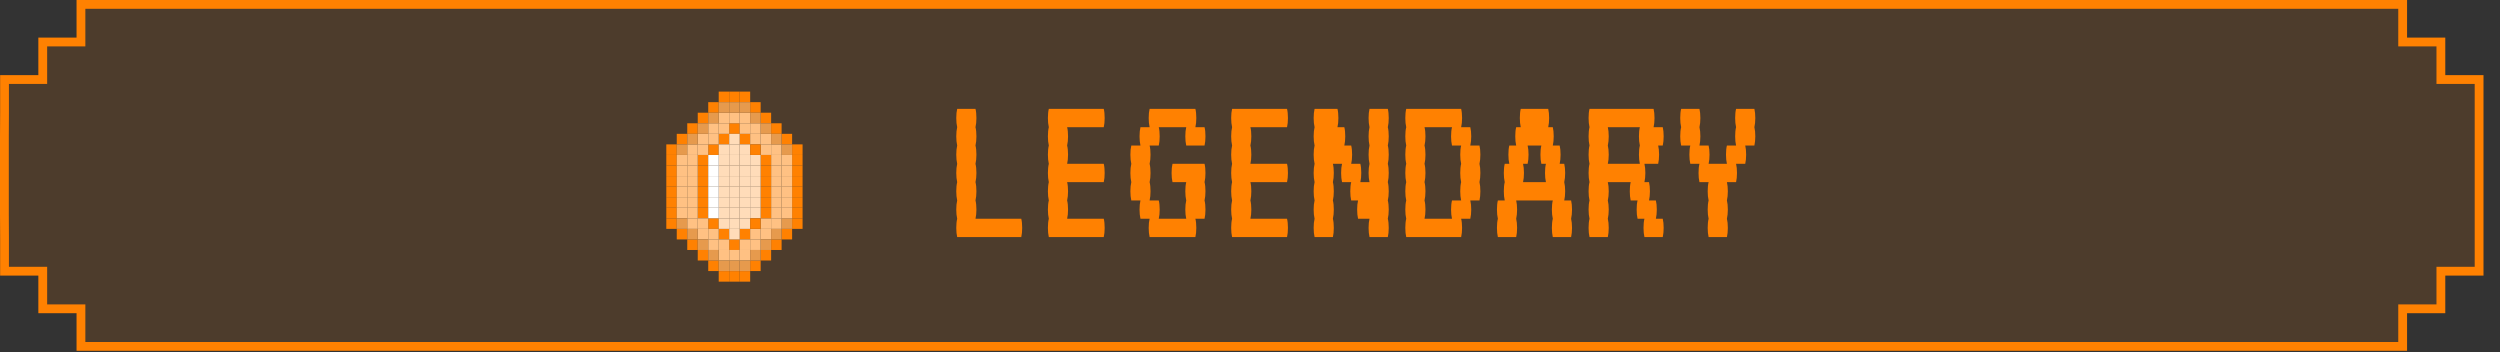 <svg width="142" height="20" viewBox="0 0 142 20" fill="none" xmlns="http://www.w3.org/2000/svg">
<rect x="0" y="0" width="142" height="20" fill="#333333" stroke="none"/>
<path d="M0.257 6.403V4.519H2.178H2.428V4.269V2.384H4.348H4.598V2.134V0.25H136.471V2.134V2.384H136.721H138.642V4.269V4.519H138.892H140.813V6.403V7.797V12.128V13.522V15.406H138.892H138.642V15.656V17.541H136.721H136.471V17.791V19.675H4.598V17.791V17.541H4.348H2.428V15.656V15.406H2.178H0.257L0.257 13.522L0.257 13.521L0.25 12.128V12.128V7.797V7.797L0.257 6.404V6.403Z" fill="#FF8101" fill-opacity="0.13" stroke="#FF8101" stroke-width="0.5"/>
<path d="M58.008 12.425C58.043 12.563 58.06 12.737 58.06 12.945C58.06 13.144 58.043 13.318 58.008 13.465H54.368C54.334 13.318 54.316 13.144 54.316 12.945C54.316 12.737 54.334 12.563 54.368 12.425C54.334 12.277 54.316 12.104 54.316 11.905C54.316 11.697 54.334 11.524 54.368 11.385C54.334 11.238 54.316 11.064 54.316 10.865C54.316 10.657 54.334 10.483 54.368 10.345C54.334 10.197 54.316 10.024 54.316 9.825C54.316 9.617 54.334 9.444 54.368 9.305C54.334 9.158 54.316 8.984 54.316 8.785C54.316 8.577 54.334 8.404 54.368 8.265C54.334 8.118 54.316 7.944 54.316 7.745C54.316 7.537 54.334 7.364 54.368 7.225C54.334 7.078 54.316 6.904 54.316 6.705C54.316 6.497 54.334 6.324 54.368 6.185H55.408C55.443 6.324 55.46 6.497 55.46 6.705C55.46 6.904 55.443 7.078 55.408 7.225C55.443 7.364 55.46 7.537 55.46 7.745C55.46 7.944 55.443 8.118 55.408 8.265C55.443 8.404 55.46 8.577 55.46 8.785C55.46 8.984 55.443 9.158 55.408 9.305C55.443 9.444 55.46 9.617 55.46 9.825C55.46 10.024 55.443 10.197 55.408 10.345C55.443 10.483 55.46 10.657 55.46 10.865C55.46 11.064 55.443 11.238 55.408 11.385C55.443 11.524 55.46 11.697 55.46 11.905C55.46 12.104 55.443 12.277 55.408 12.425H58.008ZM60.613 10.345C60.648 10.483 60.665 10.657 60.665 10.865C60.665 11.064 60.648 11.238 60.613 11.385C60.648 11.524 60.665 11.697 60.665 11.905C60.665 12.104 60.648 12.277 60.613 12.425H62.693C62.728 12.563 62.745 12.737 62.745 12.945C62.745 13.144 62.728 13.318 62.693 13.465H59.573C59.538 13.318 59.521 13.144 59.521 12.945C59.521 12.737 59.538 12.563 59.573 12.425C59.538 12.277 59.521 12.104 59.521 11.905C59.521 11.697 59.538 11.524 59.573 11.385C59.538 11.238 59.521 11.064 59.521 10.865C59.521 10.657 59.538 10.483 59.573 10.345C59.538 10.197 59.521 10.024 59.521 9.825C59.521 9.617 59.538 9.444 59.573 9.305C59.538 9.158 59.521 8.984 59.521 8.785C59.521 8.577 59.538 8.404 59.573 8.265C59.538 8.118 59.521 7.944 59.521 7.745C59.521 7.537 59.538 7.364 59.573 7.225C59.538 7.078 59.521 6.904 59.521 6.705C59.521 6.497 59.538 6.324 59.573 6.185H62.693C62.728 6.324 62.745 6.497 62.745 6.705C62.745 6.904 62.728 7.078 62.693 7.225H60.613C60.648 7.364 60.665 7.537 60.665 7.745C60.665 7.944 60.648 8.118 60.613 8.265C60.648 8.404 60.665 8.577 60.665 8.785C60.665 8.984 60.648 9.158 60.613 9.305H62.693C62.728 9.444 62.745 9.617 62.745 9.825C62.745 10.024 62.728 10.197 62.693 10.345H60.613ZM68.418 9.305C68.453 9.444 68.47 9.617 68.47 9.825C68.47 10.024 68.453 10.197 68.418 10.345C68.453 10.483 68.47 10.657 68.47 10.865C68.47 11.064 68.453 11.238 68.418 11.385C68.453 11.524 68.47 11.697 68.47 11.905C68.47 12.104 68.453 12.277 68.418 12.425H67.898C67.933 12.563 67.95 12.737 67.95 12.945C67.95 13.144 67.933 13.318 67.898 13.465H65.298C65.264 13.318 65.246 13.144 65.246 12.945C65.246 12.737 65.264 12.563 65.298 12.425H64.778C64.744 12.277 64.726 12.104 64.726 11.905C64.726 11.697 64.744 11.524 64.778 11.385H64.258C64.224 11.238 64.206 11.064 64.206 10.865C64.206 10.657 64.224 10.483 64.258 10.345C64.224 10.197 64.206 10.024 64.206 9.825C64.206 9.617 64.224 9.444 64.258 9.305C64.224 9.158 64.206 8.984 64.206 8.785C64.206 8.577 64.224 8.404 64.258 8.265H64.778C64.744 8.118 64.726 7.944 64.726 7.745C64.726 7.537 64.744 7.364 64.778 7.225H65.298C65.264 7.078 65.246 6.904 65.246 6.705C65.246 6.497 65.264 6.324 65.298 6.185H67.898C67.933 6.324 67.95 6.497 67.95 6.705C67.95 6.904 67.933 7.078 67.898 7.225H68.418C68.453 7.364 68.47 7.537 68.47 7.745C68.47 7.944 68.453 8.118 68.418 8.265H67.378C67.344 8.118 67.326 7.944 67.326 7.745C67.326 7.537 67.344 7.364 67.378 7.225H65.818C65.853 7.364 65.87 7.537 65.87 7.745C65.87 7.944 65.853 8.118 65.818 8.265H65.298C65.333 8.404 65.35 8.577 65.35 8.785C65.35 8.984 65.333 9.158 65.298 9.305C65.333 9.444 65.35 9.617 65.35 9.825C65.35 10.024 65.333 10.197 65.298 10.345C65.333 10.483 65.35 10.657 65.35 10.865C65.35 11.064 65.333 11.238 65.298 11.385H65.818C65.853 11.524 65.87 11.697 65.87 11.905C65.87 12.104 65.853 12.277 65.818 12.425H67.378C67.344 12.277 67.326 12.104 67.326 11.905C67.326 11.697 67.344 11.524 67.378 11.385C67.344 11.238 67.326 11.064 67.326 10.865C67.326 10.657 67.344 10.483 67.378 10.345H66.598C66.564 10.197 66.546 10.024 66.546 9.825C66.546 9.617 66.564 9.444 66.598 9.305H68.418ZM71.023 10.345C71.058 10.483 71.075 10.657 71.075 10.865C71.075 11.064 71.058 11.238 71.023 11.385C71.058 11.524 71.075 11.697 71.075 11.905C71.075 12.104 71.058 12.277 71.023 12.425H73.103C73.138 12.563 73.155 12.737 73.155 12.945C73.155 13.144 73.138 13.318 73.103 13.465H69.983C69.949 13.318 69.931 13.144 69.931 12.945C69.931 12.737 69.949 12.563 69.983 12.425C69.949 12.277 69.931 12.104 69.931 11.905C69.931 11.697 69.949 11.524 69.983 11.385C69.949 11.238 69.931 11.064 69.931 10.865C69.931 10.657 69.949 10.483 69.983 10.345C69.949 10.197 69.931 10.024 69.931 9.825C69.931 9.617 69.949 9.444 69.983 9.305C69.949 9.158 69.931 8.984 69.931 8.785C69.931 8.577 69.949 8.404 69.983 8.265C69.949 8.118 69.931 7.944 69.931 7.745C69.931 7.537 69.949 7.364 69.983 7.225C69.949 7.078 69.931 6.904 69.931 6.705C69.931 6.497 69.949 6.324 69.983 6.185H73.103C73.138 6.324 73.155 6.497 73.155 6.705C73.155 6.904 73.138 7.078 73.103 7.225H71.023C71.058 7.364 71.075 7.537 71.075 7.745C71.075 7.944 71.058 8.118 71.023 8.265C71.058 8.404 71.075 8.577 71.075 8.785C71.075 8.984 71.058 9.158 71.023 9.305H73.103C73.138 9.444 73.155 9.617 73.155 9.825C73.155 10.024 73.138 10.197 73.103 10.345H71.023ZM78.828 7.225C78.863 7.364 78.88 7.537 78.88 7.745C78.88 7.944 78.863 8.118 78.828 8.265C78.863 8.404 78.88 8.577 78.88 8.785C78.88 8.984 78.863 9.158 78.828 9.305C78.863 9.444 78.88 9.617 78.88 9.825C78.88 10.024 78.863 10.197 78.828 10.345C78.863 10.483 78.88 10.657 78.88 10.865C78.88 11.064 78.863 11.238 78.828 11.385C78.863 11.524 78.88 11.697 78.88 11.905C78.88 12.104 78.863 12.277 78.828 12.425C78.863 12.563 78.88 12.737 78.88 12.945C78.88 13.144 78.863 13.318 78.828 13.465H77.788C77.754 13.318 77.736 13.144 77.736 12.945C77.736 12.737 77.754 12.563 77.788 12.425H77.138C77.104 12.277 77.086 12.104 77.086 11.905C77.086 11.697 77.104 11.524 77.138 11.385H76.748C76.714 11.238 76.696 11.064 76.696 10.865C76.696 10.657 76.714 10.483 76.748 10.345H76.228C76.194 10.197 76.176 10.024 76.176 9.825C76.176 9.617 76.194 9.444 76.228 9.305H75.708C75.743 9.444 75.76 9.617 75.76 9.825C75.76 10.024 75.743 10.197 75.708 10.345C75.743 10.483 75.76 10.657 75.76 10.865C75.76 11.064 75.743 11.238 75.708 11.385C75.743 11.524 75.76 11.697 75.76 11.905C75.76 12.104 75.743 12.277 75.708 12.425C75.743 12.563 75.76 12.737 75.76 12.945C75.76 13.144 75.743 13.318 75.708 13.465H74.668C74.634 13.318 74.616 13.144 74.616 12.945C74.616 12.737 74.634 12.563 74.668 12.425C74.634 12.277 74.616 12.104 74.616 11.905C74.616 11.697 74.634 11.524 74.668 11.385C74.634 11.238 74.616 11.064 74.616 10.865C74.616 10.657 74.634 10.483 74.668 10.345C74.634 10.197 74.616 10.024 74.616 9.825C74.616 9.617 74.634 9.444 74.668 9.305C74.634 9.158 74.616 8.984 74.616 8.785C74.616 8.577 74.634 8.404 74.668 8.265C74.634 8.118 74.616 7.944 74.616 7.745C74.616 7.537 74.634 7.364 74.668 7.225C74.634 7.078 74.616 6.904 74.616 6.705C74.616 6.497 74.634 6.324 74.668 6.185H75.968C76.003 6.324 76.02 6.497 76.02 6.705C76.02 6.904 76.003 7.078 75.968 7.225H76.358C76.393 7.364 76.41 7.537 76.41 7.745C76.41 7.944 76.393 8.118 76.358 8.265H76.748C76.783 8.404 76.8 8.577 76.8 8.785C76.8 8.984 76.783 9.158 76.748 9.305H77.268C77.303 9.444 77.32 9.617 77.32 9.825C77.32 10.024 77.303 10.197 77.268 10.345H77.788C77.754 10.197 77.736 10.024 77.736 9.825C77.736 9.617 77.754 9.444 77.788 9.305C77.754 9.158 77.736 8.984 77.736 8.785C77.736 8.577 77.754 8.404 77.788 8.265C77.754 8.118 77.736 7.944 77.736 7.745C77.736 7.537 77.754 7.364 77.788 7.225C77.754 7.078 77.736 6.904 77.736 6.705C77.736 6.497 77.754 6.324 77.788 6.185H78.828C78.863 6.324 78.88 6.497 78.88 6.705C78.88 6.904 78.863 7.078 78.828 7.225ZM84.034 9.305C84.068 9.444 84.085 9.617 84.085 9.825C84.085 10.024 84.068 10.197 84.034 10.345C84.068 10.483 84.085 10.657 84.085 10.865C84.085 11.064 84.068 11.238 84.034 11.385H83.513C83.548 11.524 83.566 11.697 83.566 11.905C83.566 12.104 83.548 12.277 83.513 12.425H82.993C83.028 12.563 83.046 12.737 83.046 12.945C83.046 13.144 83.028 13.318 82.993 13.465H79.874C79.839 13.318 79.822 13.144 79.822 12.945C79.822 12.737 79.839 12.563 79.874 12.425C79.839 12.277 79.822 12.104 79.822 11.905C79.822 11.697 79.839 11.524 79.874 11.385C79.839 11.238 79.822 11.064 79.822 10.865C79.822 10.657 79.839 10.483 79.874 10.345C79.839 10.197 79.822 10.024 79.822 9.825C79.822 9.617 79.839 9.444 79.874 9.305C79.839 9.158 79.822 8.984 79.822 8.785C79.822 8.577 79.839 8.404 79.874 8.265C79.839 8.118 79.822 7.944 79.822 7.745C79.822 7.537 79.839 7.364 79.874 7.225C79.839 7.078 79.822 6.904 79.822 6.705C79.822 6.497 79.839 6.324 79.874 6.185H82.993C83.028 6.324 83.046 6.497 83.046 6.705C83.046 6.904 83.028 7.078 82.993 7.225H83.513C83.548 7.364 83.566 7.537 83.566 7.745C83.566 7.944 83.548 8.118 83.513 8.265H84.034C84.068 8.404 84.085 8.577 84.085 8.785C84.085 8.984 84.068 9.158 84.034 9.305ZM82.993 11.385C82.959 11.238 82.942 11.064 82.942 10.865C82.942 10.657 82.959 10.483 82.993 10.345C82.959 10.197 82.942 10.024 82.942 9.825C82.942 9.617 82.959 9.444 82.993 9.305C82.959 9.158 82.942 8.984 82.942 8.785C82.942 8.577 82.959 8.404 82.993 8.265H82.474C82.439 8.118 82.421 7.944 82.421 7.745C82.421 7.537 82.439 7.364 82.474 7.225H80.913C80.948 7.364 80.966 7.537 80.966 7.745C80.966 7.944 80.948 8.118 80.913 8.265C80.948 8.404 80.966 8.577 80.966 8.785C80.966 8.984 80.948 9.158 80.913 9.305C80.948 9.444 80.966 9.617 80.966 9.825C80.966 10.024 80.948 10.197 80.913 10.345C80.948 10.483 80.966 10.657 80.966 10.865C80.966 11.064 80.948 11.238 80.913 11.385C80.948 11.524 80.966 11.697 80.966 11.905C80.966 12.104 80.948 12.277 80.913 12.425H82.474C82.439 12.277 82.421 12.104 82.421 11.905C82.421 11.697 82.439 11.524 82.474 11.385H82.993ZM89.291 11.905C89.291 12.104 89.273 12.277 89.239 12.425C89.273 12.563 89.291 12.737 89.291 12.945C89.291 13.144 89.273 13.318 89.239 13.465H88.199C88.164 13.318 88.147 13.144 88.147 12.945C88.147 12.737 88.164 12.563 88.199 12.425C88.164 12.277 88.147 12.104 88.147 11.905C88.147 11.697 88.164 11.524 88.199 11.385H86.119C86.153 11.524 86.171 11.697 86.171 11.905C86.171 12.104 86.153 12.277 86.119 12.425C86.153 12.563 86.171 12.737 86.171 12.945C86.171 13.144 86.153 13.318 86.119 13.465H85.079C85.044 13.318 85.027 13.144 85.027 12.945C85.027 12.737 85.044 12.563 85.079 12.425C85.044 12.277 85.027 12.104 85.027 11.905C85.027 11.697 85.044 11.524 85.079 11.385H85.469C85.434 11.238 85.417 11.064 85.417 10.865C85.417 10.657 85.434 10.483 85.469 10.345C85.434 10.197 85.417 10.024 85.417 9.825C85.417 9.617 85.434 9.444 85.469 9.305H85.729C85.694 9.158 85.677 8.984 85.677 8.785C85.677 8.577 85.694 8.404 85.729 8.265H86.119C86.084 8.118 86.067 7.944 86.067 7.745C86.067 7.537 86.084 7.364 86.119 7.225H86.379C86.344 7.078 86.327 6.904 86.327 6.705C86.327 6.497 86.344 6.324 86.379 6.185H87.939C87.973 6.324 87.991 6.497 87.991 6.705C87.991 6.904 87.973 7.078 87.939 7.225H88.199C88.233 7.364 88.251 7.537 88.251 7.745C88.251 7.944 88.233 8.118 88.199 8.265H88.589C88.623 8.404 88.641 8.577 88.641 8.785C88.641 8.984 88.623 9.158 88.589 9.305H88.849C88.883 9.444 88.901 9.617 88.901 9.825C88.901 10.024 88.883 10.197 88.849 10.345C88.883 10.483 88.901 10.657 88.901 10.865C88.901 11.064 88.883 11.238 88.849 11.385H89.239C89.273 11.524 89.291 11.697 89.291 11.905ZM87.809 10.345C87.774 10.197 87.757 10.024 87.757 9.825C87.757 9.617 87.774 9.444 87.809 9.305H87.549C87.514 9.158 87.497 8.984 87.497 8.785C87.497 8.577 87.514 8.404 87.549 8.265H86.769C86.803 8.404 86.821 8.577 86.821 8.785C86.821 8.984 86.803 9.158 86.769 9.305H86.509C86.543 9.444 86.561 9.617 86.561 9.825C86.561 10.024 86.543 10.197 86.509 10.345H87.809ZM94.444 12.425C94.478 12.563 94.496 12.737 94.496 12.945C94.496 13.144 94.478 13.318 94.444 13.465H93.404C93.369 13.318 93.352 13.144 93.352 12.945C93.352 12.737 93.369 12.563 93.404 12.425H93.014C92.979 12.277 92.962 12.104 92.962 11.905C92.962 11.697 92.979 11.524 93.014 11.385H92.624C92.589 11.238 92.572 11.064 92.572 10.865C92.572 10.657 92.589 10.483 92.624 10.345H91.324C91.358 10.483 91.376 10.657 91.376 10.865C91.376 11.064 91.358 11.238 91.324 11.385C91.358 11.524 91.376 11.697 91.376 11.905C91.376 12.104 91.358 12.277 91.324 12.425C91.358 12.563 91.376 12.737 91.376 12.945C91.376 13.144 91.358 13.318 91.324 13.465H90.284C90.249 13.318 90.232 13.144 90.232 12.945C90.232 12.737 90.249 12.563 90.284 12.425C90.249 12.277 90.232 12.104 90.232 11.905C90.232 11.697 90.249 11.524 90.284 11.385C90.249 11.238 90.232 11.064 90.232 10.865C90.232 10.657 90.249 10.483 90.284 10.345C90.249 10.197 90.232 10.024 90.232 9.825C90.232 9.617 90.249 9.444 90.284 9.305C90.249 9.158 90.232 8.984 90.232 8.785C90.232 8.577 90.249 8.404 90.284 8.265C90.249 8.118 90.232 7.944 90.232 7.745C90.232 7.537 90.249 7.364 90.284 7.225C90.249 7.078 90.232 6.904 90.232 6.705C90.232 6.497 90.249 6.324 90.284 6.185H93.924C93.958 6.324 93.976 6.497 93.976 6.705C93.976 6.904 93.958 7.078 93.924 7.225H94.444C94.478 7.364 94.496 7.537 94.496 7.745C94.496 7.944 94.478 8.118 94.444 8.265H94.184C94.218 8.404 94.236 8.577 94.236 8.785C94.236 8.984 94.218 9.158 94.184 9.305H93.404C93.438 9.444 93.456 9.617 93.456 9.825C93.456 10.024 93.438 10.197 93.404 10.345H93.664C93.698 10.483 93.716 10.657 93.716 10.865C93.716 11.064 93.698 11.238 93.664 11.385H94.054C94.088 11.524 94.106 11.697 94.106 11.905C94.106 12.104 94.088 12.277 94.054 12.425H94.444ZM93.144 9.305C93.109 9.158 93.092 8.984 93.092 8.785C93.092 8.577 93.109 8.404 93.144 8.265C93.109 8.118 93.092 7.944 93.092 7.745C93.092 7.537 93.109 7.364 93.144 7.225H91.324C91.358 7.364 91.376 7.537 91.376 7.745C91.376 7.944 91.358 8.118 91.324 8.265C91.358 8.404 91.376 8.577 91.376 8.785C91.376 8.984 91.358 9.158 91.324 9.305H93.144ZM99.701 6.705C99.701 6.904 99.683 7.078 99.649 7.225C99.683 7.364 99.701 7.537 99.701 7.745C99.701 7.944 99.683 8.118 99.649 8.265H99.129C99.163 8.404 99.181 8.577 99.181 8.785C99.181 8.984 99.163 9.158 99.129 9.305H98.609C98.643 9.444 98.661 9.617 98.661 9.825C98.661 10.024 98.643 10.197 98.609 10.345H98.089C98.123 10.483 98.141 10.657 98.141 10.865C98.141 11.064 98.123 11.238 98.089 11.385C98.123 11.524 98.141 11.697 98.141 11.905C98.141 12.104 98.123 12.277 98.089 12.425C98.123 12.563 98.141 12.737 98.141 12.945C98.141 13.144 98.123 13.318 98.089 13.465H97.049C97.014 13.318 96.997 13.144 96.997 12.945C96.997 12.737 97.014 12.563 97.049 12.425C97.014 12.277 96.997 12.104 96.997 11.905C96.997 11.697 97.014 11.524 97.049 11.385C97.014 11.238 96.997 11.064 96.997 10.865C96.997 10.657 97.014 10.483 97.049 10.345H96.529C96.494 10.197 96.477 10.024 96.477 9.825C96.477 9.617 96.494 9.444 96.529 9.305H96.009C95.974 9.158 95.957 8.984 95.957 8.785C95.957 8.577 95.974 8.404 96.009 8.265H95.489C95.454 8.118 95.437 7.944 95.437 7.745C95.437 7.537 95.454 7.364 95.489 7.225C95.454 7.078 95.437 6.904 95.437 6.705C95.437 6.497 95.454 6.324 95.489 6.185H96.529C96.563 6.324 96.581 6.497 96.581 6.705C96.581 6.904 96.563 7.078 96.529 7.225C96.563 7.364 96.581 7.537 96.581 7.745C96.581 7.944 96.563 8.118 96.529 8.265H97.049C97.083 8.404 97.101 8.577 97.101 8.785C97.101 8.984 97.083 9.158 97.049 9.305H98.089C98.054 9.158 98.037 8.984 98.037 8.785C98.037 8.577 98.054 8.404 98.089 8.265H98.609C98.574 8.118 98.557 7.944 98.557 7.745C98.557 7.537 98.574 7.364 98.609 7.225C98.574 7.078 98.557 6.904 98.557 6.705C98.557 6.497 98.574 6.324 98.609 6.185H99.649C99.683 6.324 99.701 6.497 99.701 6.705Z" fill="#FF8101"/>
<rect width="0.595" height="0.6" transform="matrix(1 0 0 -1 39.632 11.199)" fill="#FF8101"/>
<rect width="0.595" height="0.6" transform="matrix(1 0 0 -1 37.846 11.199)" fill="#FF8101"/>
<rect width="0.595" height="0.6" transform="matrix(1 0 0 -1 44.991 11.199)" fill="#FF8101"/>
<rect width="0.595" height="0.6" transform="matrix(1 0 0 -1 43.8 11.199)" fill="#FFC183"/>
<rect width="0.595" height="0.6" transform="matrix(1 0 0 -1 39.036 11.199)" fill="#FFC183"/>
<rect width="0.595" height="0.6" transform="matrix(1 0 0 -1 38.44 11.199)" fill="#FFC183"/>
<rect width="0.595" height="0.6" transform="matrix(1 0 0 -1 44.397 11.199)" fill="#FFC183"/>
<rect width="0.595" height="0.6" transform="matrix(1 0 0 -1 43.205 11.199)" fill="#FF8101"/>
<rect width="0.595" height="0.6" transform="matrix(1 0 0 -1 42.61 11.199)" fill="#FFDCB9"/>
<rect width="0.595" height="0.6" transform="matrix(1 0 0 -1 42.015 11.199)" fill="#FFDCB9"/>
<rect width="0.595" height="0.6" transform="matrix(1 0 0 -1 41.419 11.199)" fill="#FFDCB9"/>
<rect width="0.595" height="0.6" transform="matrix(1 0 0 -1 40.823 11.199)" fill="#FFDCB9"/>
<rect width="0.595" height="0.6" transform="matrix(1 0 0 -1 40.228 11.199)" fill="white"/>
<rect width="0.595" height="0.6" transform="matrix(1 0 0 -1 41.419 14.199)" fill="#FF8101"/>
<rect width="0.595" height="0.6" transform="matrix(1 0 0 -1 42.015 13.6)" fill="#FF8101"/>
<rect width="0.595" height="0.6" transform="matrix(1 0 0 -1 40.823 13.6)" fill="#FF8101"/>
<rect width="0.595" height="0.6" transform="matrix(1 0 0 -1 40.228 13)" fill="#FF8101"/>
<rect width="0.595" height="0.6" transform="matrix(1 0 0 -1 39.632 12.398)" fill="#FF8101"/>
<rect width="0.595" height="0.6" transform="matrix(1 0 0 -1 39.632 11.799)" fill="#FF8101"/>
<rect width="0.595" height="0.6" transform="matrix(1 0 0 -1 37.846 11.799)" fill="#FF8101"/>
<rect width="0.595" height="0.6" transform="matrix(1 0 0 -1 37.846 12.398)" fill="#FF8101"/>
<rect width="0.595" height="0.6" transform="matrix(1 0 0 -1 37.846 13)" fill="#FF8101"/>
<rect width="0.595" height="0.6" transform="matrix(1 0 0 -1 38.44 13.6)" fill="#FF8101"/>
<rect width="0.595" height="0.6" transform="matrix(1 0 0 -1 39.036 14.199)" fill="#FF8101"/>
<rect width="0.595" height="0.6" transform="matrix(1 0 0 -1 39.632 14.797)" fill="#FF8101"/>
<rect width="0.595" height="0.6" transform="matrix(1 0 0 -1 40.228 15.396)" fill="#FF8101"/>
<rect width="0.595" height="0.6" transform="matrix(1 0 0 -1 40.823 15.998)" fill="#FF8101"/>
<rect width="0.595" height="0.6" transform="matrix(1 0 0 -1 41.419 15.998)" fill="#FF8101"/>
<rect width="0.595" height="0.6" transform="matrix(1 0 0 -1 42.015 15.998)" fill="#FF8101"/>
<rect width="0.595" height="0.6" transform="matrix(1 0 0 -1 42.61 15.396)" fill="#FF8101"/>
<rect width="0.595" height="0.6" transform="matrix(1 0 0 -1 43.205 14.797)" fill="#FF8101"/>
<rect width="0.595" height="0.6" transform="matrix(1 0 0 -1 43.8 14.199)" fill="#FF8101"/>
<rect width="0.595" height="0.6" transform="matrix(1 0 0 -1 44.397 13.6)" fill="#FF8101"/>
<rect width="0.595" height="0.6" transform="matrix(1 0 0 -1 44.991 13)" fill="#FF8101"/>
<rect width="0.595" height="0.6" transform="matrix(1 0 0 -1 44.991 12.398)" fill="#FF8101"/>
<rect width="0.595" height="0.6" transform="matrix(1 0 0 -1 44.991 11.799)" fill="#FF8101"/>
<rect width="0.595" height="0.6" transform="matrix(1 0 0 -1 43.8 11.799)" fill="#FFC183"/>
<rect width="0.595" height="0.6" transform="matrix(1 0 0 -1 43.8 12.398)" fill="#FFC183"/>
<rect width="0.595" height="0.6" transform="matrix(1 0 0 -1 43.8 13)" fill="#FFC183"/>
<rect width="0.595" height="0.6" transform="matrix(1 0 0 -1 43.205 13)" fill="#FFC183"/>
<rect width="0.595" height="0.6" transform="matrix(1 0 0 -1 43.205 13.6)" fill="#FFC183"/>
<rect width="0.595" height="0.6" transform="matrix(1 0 0 -1 42.61 13.6)" fill="#FFC183"/>
<rect width="0.595" height="0.6" transform="matrix(1 0 0 -1 42.61 14.199)" fill="#FFC183"/>
<rect width="0.595" height="0.6" transform="matrix(1 0 0 -1 42.015 14.199)" fill="#FFC183"/>
<rect width="0.595" height="0.6" transform="matrix(1 0 0 -1 42.015 14.797)" fill="#FFC183"/>
<rect width="0.595" height="0.6" transform="matrix(1 0 0 -1 41.419 14.797)" fill="#FFC183"/>
<rect width="0.595" height="0.6" transform="matrix(1 0 0 -1 40.823 14.797)" fill="#FFC183"/>
<rect width="0.595" height="0.6" transform="matrix(1 0 0 -1 40.823 14.199)" fill="#FFC183"/>
<rect width="0.595" height="0.6" transform="matrix(1 0 0 -1 40.228 14.199)" fill="#FFC183"/>
<rect width="0.595" height="0.6" transform="matrix(1 0 0 -1 40.228 13.6)" fill="#FFC183"/>
<rect width="0.595" height="0.6" transform="matrix(1 0 0 -1 39.632 13.6)" fill="#FFC183"/>
<rect width="0.595" height="0.6" transform="matrix(1 0 0 -1 39.632 13)" fill="#FFC183"/>
<rect width="0.595" height="0.6" transform="matrix(1 0 0 -1 39.036 13)" fill="#FFC183"/>
<rect width="0.595" height="0.6" transform="matrix(1 0 0 -1 39.036 12.398)" fill="#FFC183"/>
<rect width="0.595" height="0.6" transform="matrix(1 0 0 -1 39.036 11.799)" fill="#FFC183"/>
<rect width="0.595" height="0.6" transform="matrix(1 0 0 -1 38.44 11.799)" fill="#FFC183"/>
<rect width="0.595" height="0.6" transform="matrix(1 0 0 -1 38.44 12.398)" fill="#FFC183"/>
<rect width="0.595" height="0.6" transform="matrix(1 0 0 -1 38.44 13)" fill="#E69A4D"/>
<rect width="0.595" height="0.6" transform="matrix(1 0 0 -1 39.036 13.6)" fill="#E69A4D"/>
<rect width="0.595" height="0.6" transform="matrix(1 0 0 -1 39.632 14.199)" fill="#E69A4D"/>
<rect width="0.595" height="0.6" transform="matrix(1 0 0 -1 40.228 14.797)" fill="#E69A4D"/>
<rect width="0.595" height="0.6" transform="matrix(1 0 0 -1 40.823 15.396)" fill="#E69A4D"/>
<rect width="0.595" height="0.6" transform="matrix(1 0 0 -1 41.419 15.396)" fill="#E69A4D"/>
<rect width="0.595" height="0.6" transform="matrix(1 0 0 -1 42.015 15.396)" fill="#E69A4D"/>
<rect width="0.595" height="0.6" transform="matrix(1 0 0 -1 42.61 14.797)" fill="#E69A4D"/>
<rect width="0.595" height="0.6" transform="matrix(1 0 0 -1 43.205 14.199)" fill="#E69A4D"/>
<rect width="0.595" height="0.6" transform="matrix(1 0 0 -1 43.8 13.6)" fill="#E69A4D"/>
<rect width="0.595" height="0.6" transform="matrix(1 0 0 -1 44.397 13)" fill="#E69A4D"/>
<rect width="0.595" height="0.6" transform="matrix(1 0 0 -1 44.397 11.799)" fill="#FFC183"/>
<rect width="0.595" height="0.6" transform="matrix(1 0 0 -1 44.397 12.398)" fill="#FFC183"/>
<rect width="0.595" height="0.6" transform="matrix(1 0 0 -1 43.205 11.799)" fill="#FF8101"/>
<rect width="0.595" height="0.6" transform="matrix(1 0 0 -1 43.205 12.398)" fill="#FF8101"/>
<rect width="0.595" height="0.6" transform="matrix(1 0 0 -1 42.61 12.398)" fill="#FFDCB9"/>
<rect width="0.595" height="0.6" transform="matrix(1 0 0 -1 42.61 11.799)" fill="#FFDCB9"/>
<rect width="0.595" height="0.6" transform="matrix(1 0 0 -1 42.015 12.398)" fill="#FFDCB9"/>
<rect width="0.595" height="0.6" transform="matrix(1 0 0 -1 42.015 11.799)" fill="#FFDCB9"/>
<rect width="0.595" height="0.6" transform="matrix(1 0 0 -1 42.015 13)" fill="#FFDCB9"/>
<rect width="0.595" height="0.6" transform="matrix(1 0 0 -1 41.419 12.398)" fill="#FFDCB9"/>
<rect width="0.595" height="0.6" transform="matrix(1 0 0 -1 41.419 11.799)" fill="#FFDCB9"/>
<rect width="0.595" height="0.6" transform="matrix(1 0 0 -1 41.419 13)" fill="#FFDCB9"/>
<rect width="0.595" height="0.6" transform="matrix(1 0 0 -1 41.419 13.6)" fill="#FFDCB9"/>
<rect width="0.595" height="0.6" transform="matrix(1 0 0 -1 40.823 12.398)" fill="#FFDCB9"/>
<rect width="0.595" height="0.6" transform="matrix(1 0 0 -1 40.823 11.799)" fill="#FFDCB9"/>
<rect width="0.595" height="0.6" transform="matrix(1 0 0 -1 40.823 13)" fill="#FFDCB9"/>
<rect width="0.595" height="0.6" transform="matrix(1 0 0 -1 40.228 12.398)" fill="white"/>
<rect width="0.595" height="0.6" transform="matrix(1 0 0 -1 40.228 11.799)" fill="white"/>
<rect width="0.595" height="0.6" transform="matrix(1 0 0 -1 42.61 13)" fill="#FF8101"/>
<rect x="39.632" y="10.002" width="0.595" height="0.6" fill="#FF8101"/>
<rect x="37.846" y="10.002" width="0.595" height="0.6" fill="#FF8101"/>
<rect x="44.991" y="10.002" width="0.595" height="0.6" fill="#FF8101"/>
<rect x="43.8" y="10.002" width="0.595" height="0.6" fill="#FFC183"/>
<rect x="39.036" y="10.002" width="0.595" height="0.6" fill="#FFC183"/>
<rect x="38.44" y="10.002" width="0.595" height="0.6" fill="#FFC183"/>
<rect x="44.397" y="10.002" width="0.595" height="0.6" fill="#FFC183"/>
<rect x="43.205" y="10.002" width="0.595" height="0.6" fill="#FF8101"/>
<rect x="42.61" y="10.002" width="0.595" height="0.6" fill="#FFDCB9"/>
<rect x="42.015" y="10.002" width="0.595" height="0.6" fill="#FFDCB9"/>
<rect x="41.419" y="10.002" width="0.595" height="0.6" fill="#FFDCB9"/>
<rect x="40.823" y="10.002" width="0.595" height="0.6" fill="#FFDCB9"/>
<rect x="40.228" y="10.002" width="0.595" height="0.6" fill="white"/>
<rect x="41.419" y="7.002" width="0.595" height="0.6" fill="#FF8101"/>
<rect x="42.015" y="7.602" width="0.595" height="0.6" fill="#FF8101"/>
<rect x="40.823" y="7.602" width="0.595" height="0.6" fill="#FF8101"/>
<rect x="40.228" y="8.201" width="0.595" height="0.6" fill="#FF8101"/>
<rect x="39.632" y="8.803" width="0.595" height="0.6" fill="#FF8101"/>
<rect x="39.632" y="9.4" width="0.595" height="0.6" fill="#FF8101"/>
<rect x="37.846" y="9.4" width="0.595" height="0.6" fill="#FF8101"/>
<rect x="37.846" y="8.803" width="0.595" height="0.6" fill="#FF8101"/>
<rect x="37.846" y="8.201" width="0.595" height="0.6" fill="#FF8101"/>
<rect x="38.44" y="7.602" width="0.595" height="0.6" fill="#FF8101"/>
<rect x="39.036" y="7.002" width="0.595" height="0.6" fill="#FF8101"/>
<rect x="39.632" y="6.402" width="0.595" height="0.6" fill="#FF8101"/>
<rect x="40.228" y="5.803" width="0.595" height="0.6" fill="#FF8101"/>
<rect x="40.823" y="5.203" width="0.595" height="0.6" fill="#FF8101"/>
<rect x="41.419" y="5.203" width="0.595" height="0.6" fill="#FF8101"/>
<rect x="42.015" y="5.203" width="0.595" height="0.6" fill="#FF8101"/>
<rect x="42.61" y="5.803" width="0.595" height="0.6" fill="#FF8101"/>
<rect x="43.205" y="6.402" width="0.595" height="0.6" fill="#FF8101"/>
<rect x="43.8" y="7.002" width="0.595" height="0.6" fill="#FF8101"/>
<rect x="44.397" y="7.602" width="0.595" height="0.6" fill="#FF8101"/>
<rect x="44.991" y="8.201" width="0.595" height="0.6" fill="#FF8101"/>
<rect x="44.991" y="8.803" width="0.595" height="0.6" fill="#FF8101"/>
<rect x="44.991" y="9.4" width="0.595" height="0.6" fill="#FF8101"/>
<rect x="43.8" y="9.4" width="0.595" height="0.6" fill="#FFC183"/>
<rect x="43.8" y="8.803" width="0.595" height="0.6" fill="#FFC183"/>
<rect x="43.8" y="8.201" width="0.595" height="0.6" fill="#FFC183"/>
<rect x="43.205" y="8.201" width="0.595" height="0.6" fill="#FFC183"/>
<rect x="43.205" y="7.602" width="0.595" height="0.6" fill="#FFC183"/>
<rect x="42.61" y="7.602" width="0.595" height="0.6" fill="#FFC183"/>
<rect x="42.61" y="7.002" width="0.595" height="0.6" fill="#FFC183"/>
<rect x="42.015" y="7.002" width="0.595" height="0.6" fill="#FFC183"/>
<rect x="42.015" y="6.402" width="0.595" height="0.6" fill="#FFC183"/>
<rect x="41.419" y="6.402" width="0.595" height="0.6" fill="#FFC183"/>
<rect x="40.823" y="6.402" width="0.595" height="0.6" fill="#FFC183"/>
<rect x="40.823" y="7.002" width="0.595" height="0.6" fill="#FFC183"/>
<rect x="40.228" y="7.002" width="0.595" height="0.6" fill="#FFC183"/>
<rect x="40.228" y="7.602" width="0.595" height="0.6" fill="#FFC183"/>
<rect x="39.632" y="7.602" width="0.595" height="0.6" fill="#FFC183"/>
<rect x="39.632" y="8.201" width="0.595" height="0.6" fill="#FFC183"/>
<rect x="39.036" y="8.201" width="0.595" height="0.6" fill="#FFC183"/>
<rect x="39.036" y="8.803" width="0.595" height="0.6" fill="#FFC183"/>
<rect x="39.036" y="9.4" width="0.595" height="0.6" fill="#FFC183"/>
<rect x="38.44" y="9.4" width="0.595" height="0.6" fill="#FFC183"/>
<rect x="38.44" y="8.803" width="0.595" height="0.6" fill="#FFC183"/>
<rect x="38.44" y="8.201" width="0.595" height="0.6" fill="#E69A4D"/>
<rect x="39.036" y="7.602" width="0.595" height="0.6" fill="#E69A4D"/>
<rect x="39.632" y="7.002" width="0.595" height="0.6" fill="#E69A4D"/>
<rect x="40.228" y="6.402" width="0.595" height="0.6" fill="#E69A4D"/>
<rect x="40.823" y="5.803" width="0.595" height="0.6" fill="#E69A4D"/>
<rect x="41.419" y="5.803" width="0.595" height="0.6" fill="#E69A4D"/>
<rect x="42.015" y="5.803" width="0.595" height="0.6" fill="#E69A4D"/>
<rect x="42.61" y="6.402" width="0.595" height="0.6" fill="#E69A4D"/>
<rect x="43.205" y="7.002" width="0.595" height="0.6" fill="#E69A4D"/>
<rect x="43.8" y="7.602" width="0.595" height="0.6" fill="#E69A4D"/>
<rect x="44.397" y="8.201" width="0.595" height="0.6" fill="#E69A4D"/>
<rect x="44.397" y="9.4" width="0.595" height="0.6" fill="#FFC183"/>
<rect x="44.397" y="8.803" width="0.595" height="0.6" fill="#FFC183"/>
<rect x="43.205" y="9.4" width="0.595" height="0.6" fill="#FF8101"/>
<rect x="43.205" y="8.803" width="0.595" height="0.6" fill="#FF8101"/>
<rect x="42.61" y="8.803" width="0.595" height="0.6" fill="#FFDCB9"/>
<rect x="42.61" y="9.4" width="0.595" height="0.6" fill="#FFDCB9"/>
<rect x="42.015" y="8.803" width="0.595" height="0.6" fill="#FFDCB9"/>
<rect x="42.015" y="9.4" width="0.595" height="0.6" fill="#FFDCB9"/>
<rect x="42.015" y="8.201" width="0.595" height="0.6" fill="#FFDCB9"/>
<rect x="41.419" y="8.803" width="0.595" height="0.6" fill="#FFDCB9"/>
<rect x="41.419" y="9.4" width="0.595" height="0.6" fill="#FFDCB9"/>
<rect x="41.419" y="8.201" width="0.595" height="0.6" fill="#FFDCB9"/>
<rect x="41.419" y="7.602" width="0.595" height="0.6" fill="#FFDCB9"/>
<rect x="40.823" y="8.803" width="0.595" height="0.6" fill="#FFDCB9"/>
<rect x="40.823" y="9.4" width="0.595" height="0.6" fill="#FFDCB9"/>
<rect x="40.823" y="8.201" width="0.595" height="0.6" fill="#FFDCB9"/>
<rect x="40.228" y="8.803" width="0.595" height="0.6" fill="white"/>
<rect x="40.228" y="9.4" width="0.595" height="0.6" fill="white"/>
<rect x="42.61" y="8.201" width="0.595" height="0.6" fill="#FF8101"/>
</svg>
